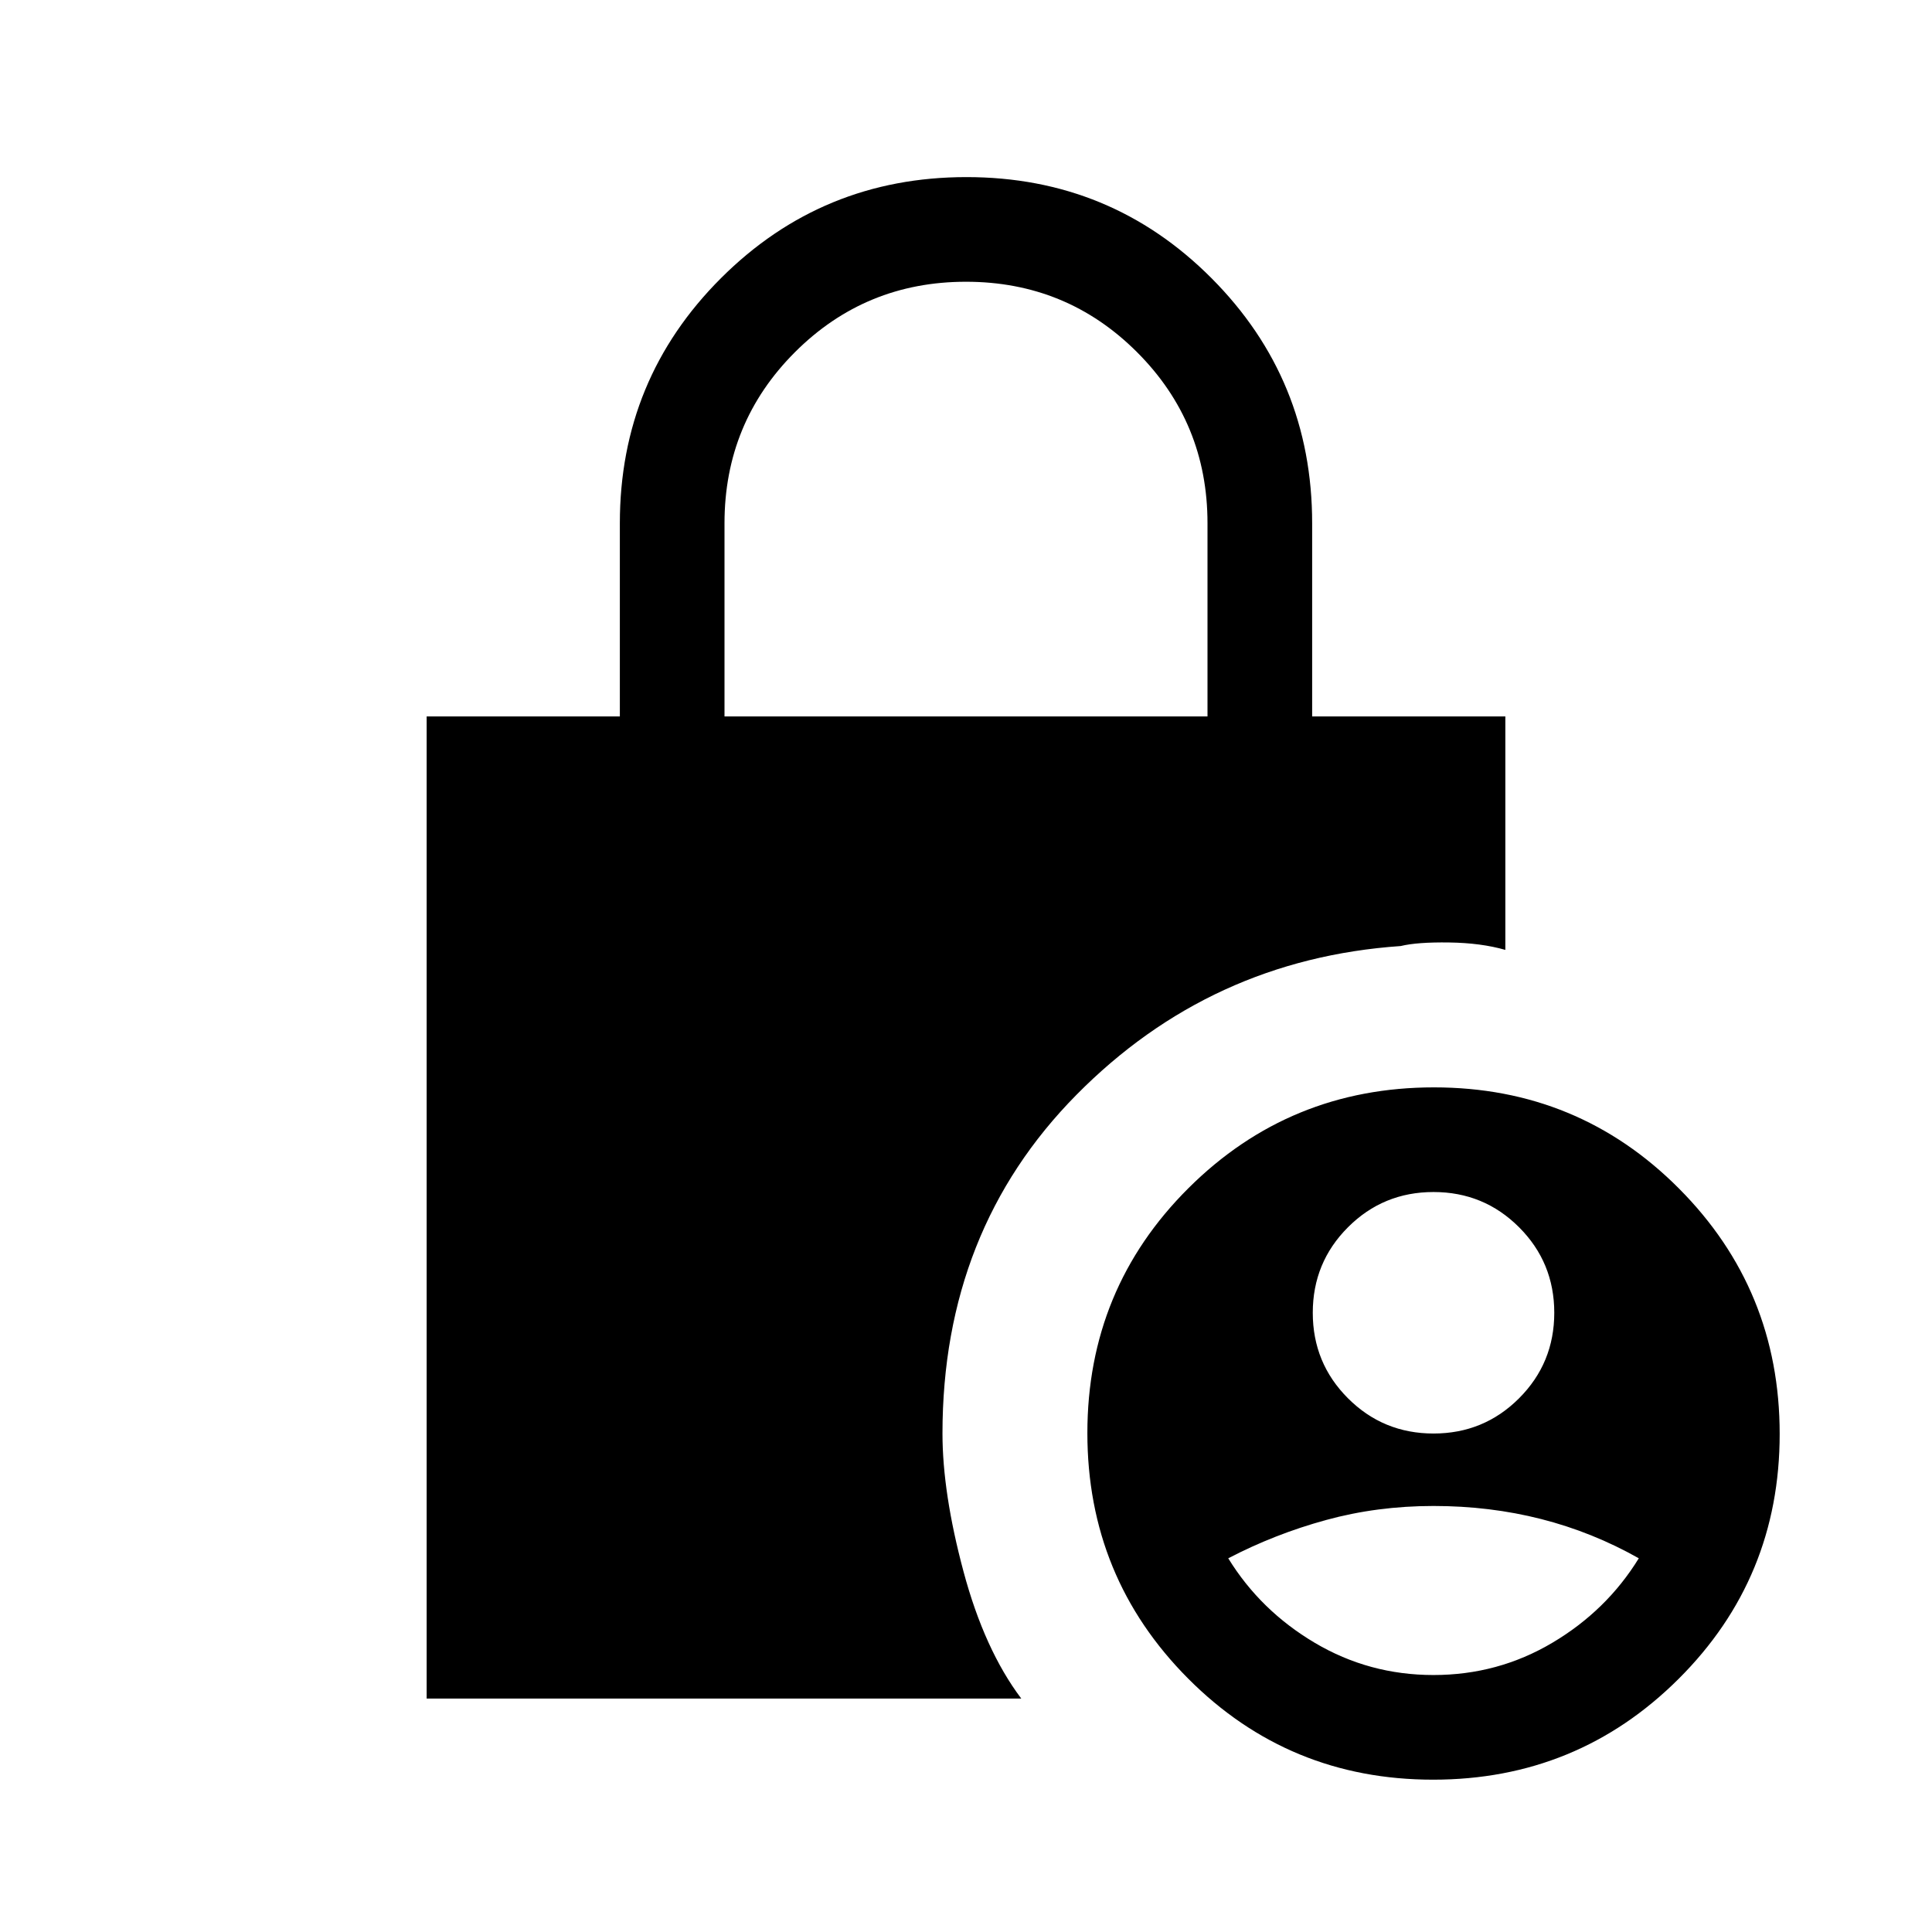 <svg xmlns="http://www.w3.org/2000/svg" height="20" viewBox="0 -960 960 960" width="20"><path d="M212-116v-488h96v-96q0-71.6 50.27-121.8Q408.53-872 480.23-872q71.69 0 121.73 50.2Q652-771.6 652-700v96h96v116q-12-3.46-27.89-3.69-15.88-.23-24.11 1.77-94.54 6.54-161.11 73.92-66.58 67.38-66.58 168.31 0 29.53 10.42 68.46 10.42 38.92 28.73 63.23H212Zm500.08 40.31q-71.7 0-121.73-50.27-50.04-50.26-50.04-121.96 0-71.7 50.26-121.73 50.27-50.04 121.96-50.04 71.7 0 121.74 50.26 50.04 50.27 50.04 121.96 0 71.7-50.27 121.74-50.26 50.04-121.96 50.04ZM360-604h240v-96q0-50-35-85t-85-35q-50 0-85 35t-35 85v96Zm352.31 476.31q32 0 59-16t43-42q-23-13-48.5-19.5t-53.5-6.5q-28 0-53.5 7t-48.5 19q16 26 43 42t59 16Zm0-120q25 0 42.5-17.5t17.5-42.5q0-25-17.5-42.5t-42.5-17.5q-25 0-42.5 17.5t-17.5 42.5q0 25 17.5 42.5t42.5 17.5Z"/></svg>